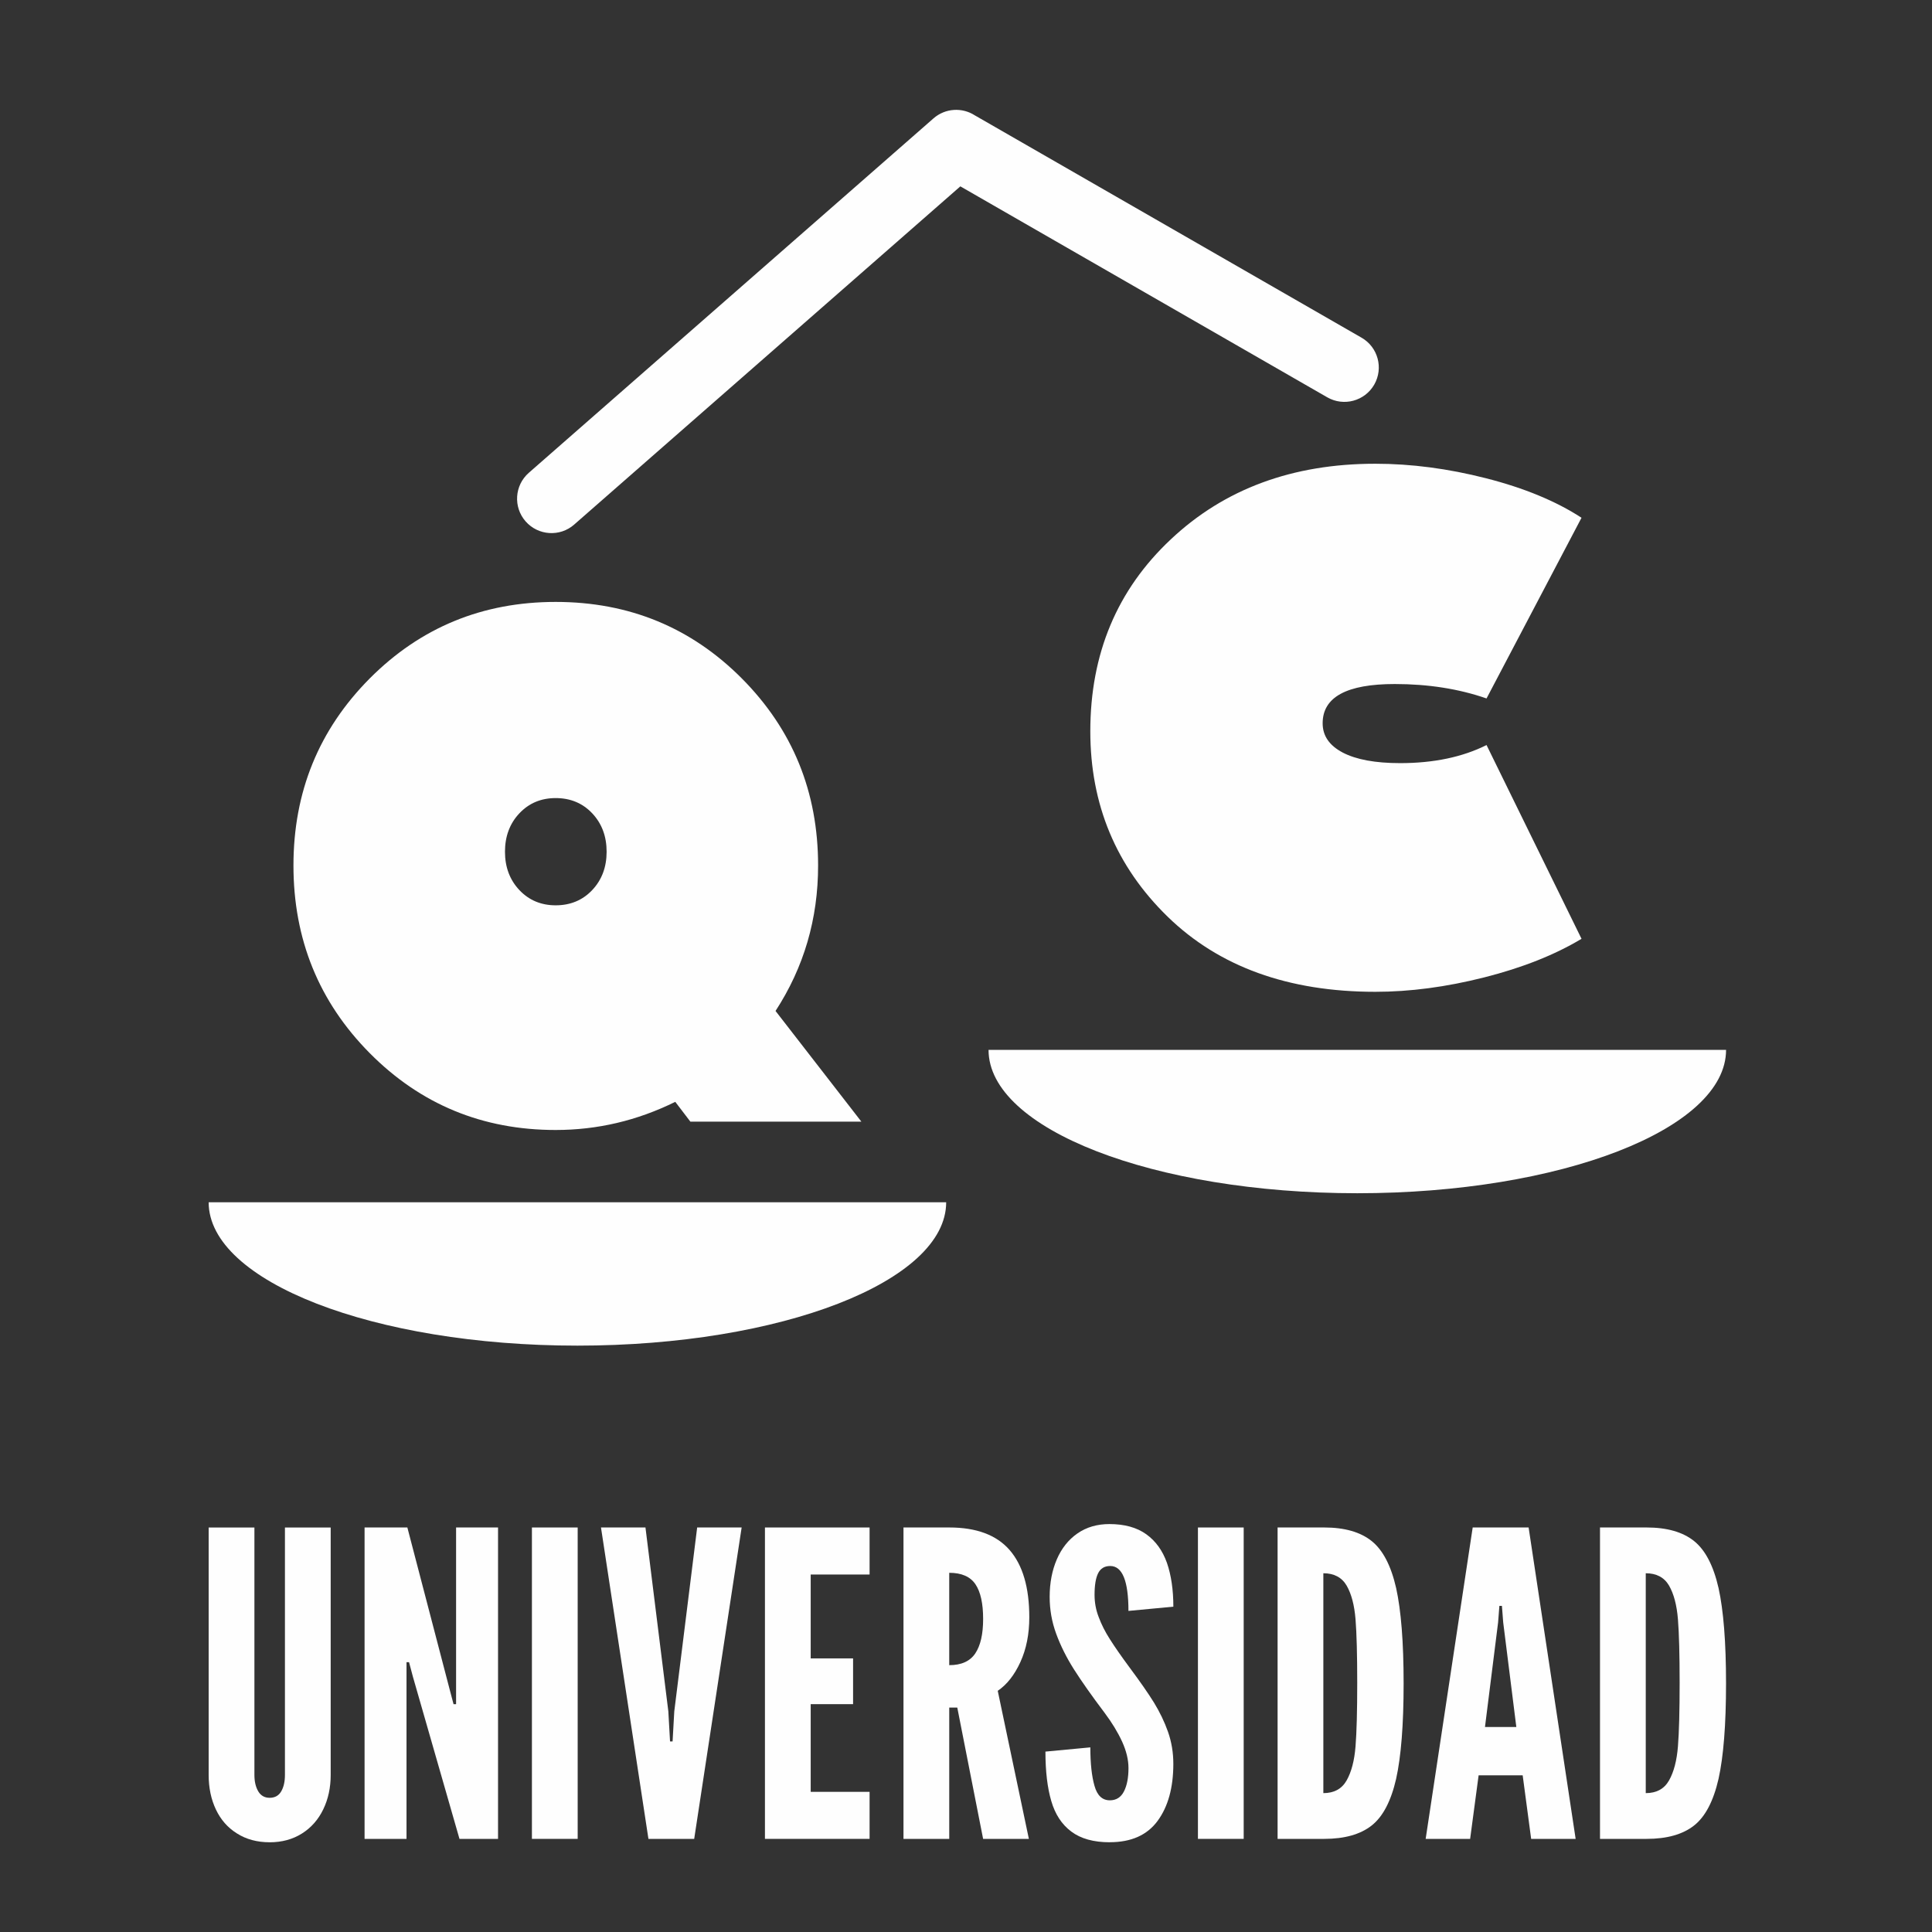 <?xml version="1.0" encoding="UTF-8"?>
<!DOCTYPE svg PUBLIC "-//W3C//DTD SVG 1.1//EN" "http://www.w3.org/Graphics/SVG/1.1/DTD/svg11.dtd">
<!-- Creator: CorelDRAW -->
<svg xmlns="http://www.w3.org/2000/svg" xml:space="preserve" width="1.139in" height="1.139in" version="1.1" style="shape-rendering:geometricPrecision; text-rendering:geometricPrecision; image-rendering:optimizeQuality; fill-rule:evenodd; clip-rule:evenodd"
viewBox="0 0 1138.78 1138.78"
 xmlns:xlink="http://www.w3.org/1999/xlink"
 xmlns:xodm="http://www.corel.com/coreldraw/odm/2003">
 <rect x="0" y="0" width="1138.78" height="1138.78" fill="#333333" stroke="none"/>
 <defs>
  <style type="text/css">
   <![CDATA[
    .fil0 {fill:none}
    .fil2 {fill:#FEFEFE}
    .fil1 {fill:#FEFEFE;fill-rule:nonzero}
   ]]>
  </style>
 </defs>
 <g id="Layer_x0020_1">
  <rect class="fil0" width="1138.78" height="1138.78"/>
  <g id="_2202477910272">
   <g>
    <path class="fil1" d="M457.13 595.89l50.59 65.24 -100.79 0 -8.91 -11.67c-22.39,11.06 -45.87,16.59 -70.5,16.59 -43.11,0 -79.67,-15.11 -109.62,-45.33 -29.95,-30.22 -44.93,-67.12 -44.93,-110.57 0,-43.37 14.98,-80.07 44.93,-110.23 29.95,-30.09 66.52,-45.13 109.62,-45.13 43.18,0 79.81,15.04 109.76,45.13 29.95,30.15 44.93,66.85 44.93,110.23 0,31.51 -8.37,60.04 -25.09,85.74zm-129.59 -125.48c-8.57,0 -15.72,2.97 -21.39,8.97 -5.67,6 -8.5,13.56 -8.5,22.67 0,9.04 2.83,16.6 8.5,22.6 5.67,6 12.82,8.97 21.39,8.97 8.63,0 15.85,-2.97 21.52,-8.97 5.67,-6 8.5,-13.56 8.5,-22.6 0,-9.11 -2.83,-16.66 -8.5,-22.67 -5.67,-6 -12.89,-8.97 -21.52,-8.97z"/>
    <path class="fil1" d="M932.2 305.17l-55.99 106.52c-16.33,-5.67 -34.34,-8.5 -54.1,-8.5 -28.33,0 -42.5,7.69 -42.5,23.14 0,7.35 3.91,13.09 11.87,17.27 7.89,4.12 19.16,6.21 33.8,6.21 19.77,0 36.77,-3.57 50.93,-10.66l55.99 114.21c-15.85,9.51 -34.94,17.07 -57.34,22.74 -22.4,5.67 -43.78,8.5 -64.22,8.5 -51.27,0 -92.09,-14.78 -122.44,-44.32 -30.36,-29.61 -45.54,-66.04 -45.54,-109.22 0,-45.74 15.79,-83.45 47.43,-113.13 31.57,-29.75 71.78,-44.59 120.56,-44.59 21.05,0 42.83,2.83 65.3,8.57 22.46,5.74 41.22,13.49 56.26,23.28z"/>
    <path class="fil1" d="M338.43 309.21c-8.43,7.38 -21.25,6.52 -28.63,-1.91 -7.38,-8.43 -6.52,-21.25 1.91,-28.63l238.52 -208.9c6.96,-6.09 16.9,-6.57 24.31,-1.81l228 131.08c9.7,5.57 13.05,17.97 7.47,27.67 -5.57,9.7 -17.96,13.05 -27.67,7.48l-216.28 -124.35 -227.63 199.36z"/>
    <path class="fil2" d="M340.35 708.66l217.36 0c0,46.67 -97.31,84.5 -217.36,84.5 -120.04,0 -217.36,-37.83 -217.36,-84.5l217.36 0z"/>
    <path class="fil2" d="M800.04 618.83l217.36 0c0,46.67 -97.31,84.5 -217.36,84.5 -120.05,0 -217.36,-37.83 -217.36,-84.5l217.36 0z"/>
   </g>
   <path class="fil1" d="M158.95 1085.89c-7.41,0 -13.86,-1.75 -19.27,-5.2 -5.49,-3.41 -9.61,-8.16 -12.44,-14.15 -2.83,-6 -4.25,-12.78 -4.25,-20.35l0 -145.84 26.97 0 0 145.84c0,3.91 0.75,7.12 2.25,9.66 1.5,2.54 3.74,3.83 6.74,3.83 3.08,0 5.37,-1.29 6.83,-3.83 1.46,-2.54 2.17,-5.74 2.17,-9.66l0 -145.84 26.97 0 0 145.84c0,7.49 -1.46,14.24 -4.37,20.27 -2.91,6.04 -7.12,10.82 -12.53,14.24 -5.45,3.45 -11.82,5.2 -19.06,5.2z"/>
   <polygon id="_1" class="fil1" points="214.89,1083.89 214.89,900.35 240.11,900.35 265.09,995.99 267.33,1004.48 268.83,1004.48 268.83,900.35 293.56,900.35 293.56,1083.89 270.83,1083.89 243.36,988.25 241.11,979.76 239.61,979.76 239.61,1083.89 "/>
   <polygon id="_2" class="fil1" points="313.53,1083.89 313.53,900.35 340.5,900.35 340.5,1083.89 "/>
   <polygon id="_3" class="fil1" points="382.21,1083.89 354.24,900.35 380.46,900.35 393.94,1008.73 394.94,1026.46 396.44,1026.46 397.44,1008.73 410.93,900.35 437.15,900.35 409.18,1083.89 "/>
   <polygon id="_4" class="fil1" points="450.88,1083.89 450.88,900.35 512.56,900.35 512.56,928.07 477.85,928.07 477.85,977.51 502.83,977.51 502.83,1004.48 477.85,1004.48 477.85,1056.17 512.56,1056.17 512.56,1083.89 "/>
   <path id="_5" class="fil1" d="M532.54 1083.89l0 -183.55 26.97 0c15.98,0 27.84,4.41 35.58,13.28 7.74,8.91 11.61,22.1 11.61,39.67 0,9.91 -1.75,18.69 -5.24,26.35 -3.5,7.66 -7.95,13.32 -13.36,16.98l18.35 87.28 -26.97 0 -15.23 -77.41 -4.74 0 0 77.41 -26.97 0zm26.97 -102.39c7.16,0 12.28,-2.33 15.36,-6.95 3.08,-4.62 4.62,-11.36 4.62,-20.27 0,-9.16 -1.5,-15.98 -4.54,-20.48 -3.04,-4.5 -8.2,-6.74 -15.44,-6.74l0 54.44z"/>
   <path id="_6" class="fil1" d="M654.16 1085.89c-9.57,0 -17.15,-2.12 -22.72,-6.32 -5.58,-4.17 -9.53,-10.2 -11.78,-17.98 -2.29,-7.74 -3.45,-17.48 -3.45,-29.14l26.47 -2.5c0,9.49 0.83,17.07 2.46,22.72 1.58,5.66 4.62,8.49 9.03,8.49 3.75,0 6.54,-1.75 8.32,-5.24 1.79,-3.5 2.67,-8.07 2.67,-13.74 0,-4.91 -1.25,-10.15 -3.79,-15.69 -2.54,-5.5 -5.95,-11.11 -10.2,-16.78 -7.66,-10.15 -13.69,-18.73 -18.11,-25.68 -4.41,-6.95 -7.91,-13.94 -10.49,-20.98 -2.58,-6.99 -3.87,-14.28 -3.87,-21.77 0,-8.24 1.41,-15.61 4.2,-22.1 2.79,-6.49 6.83,-11.61 12.15,-15.31 5.33,-3.7 11.61,-5.54 18.85,-5.54 8.91,0 16.15,2 21.72,5.99 5.58,4 9.61,9.61 12.2,16.85 2.5,7.24 3.79,15.86 3.79,25.85l-26.47 2.5c0,-17.65 -3.58,-26.47 -10.74,-26.47 -3.33,0 -5.7,1.42 -7.12,4.24 -1.42,2.83 -2.12,7.08 -2.12,12.74 0,4.5 0.79,8.91 2.45,13.15 1.58,4.29 3.79,8.66 6.62,13.07 2.79,4.41 6.66,9.99 11.65,16.73 6.08,8.16 10.87,15.03 14.32,20.6 3.41,5.58 6.2,11.36 8.28,17.27 2.08,5.95 3.12,12.24 3.12,18.81 0,13.98 -3.08,25.18 -9.24,33.59 -6.16,8.41 -15.57,12.61 -28.22,12.61z"/>
   <polygon id="_7" class="fil1" points="706.1,1083.89 706.1,900.35 733.07,900.35 733.07,1083.89 "/>
   <path id="_8" class="fil1" d="M753.05 1083.89l0 -183.55 27.47 0c11.99,0 21.31,2.67 27.97,7.99 6.66,5.33 11.44,14.57 14.44,27.72 2.91,13.15 4.41,31.88 4.41,56.19 0,24.39 -1.5,43.12 -4.41,56.23 -3,13.11 -7.78,22.31 -14.44,27.55 -6.66,5.24 -15.98,7.87 -27.97,7.87l-27.47 0zm26.97 -26.97c6.33,0 10.9,-2.5 13.73,-7.49 2.83,-5 4.58,-11.7 5.24,-20.06 0.67,-8.32 1,-20.85 1,-37.5 0,-16.56 -0.33,-29.05 -1,-37.42 -0.67,-8.32 -2.41,-14.94 -5.24,-19.85 -2.83,-4.83 -7.41,-7.28 -13.73,-7.28l0 129.61z"/>
   <path id="_9" class="fil1" d="M840.33 1083.89l27.72 -183.55 32.96 0 27.72 183.55 -26.22 0 -5 -37.46 -25.97 0 -5 37.46 -26.22 0zm34.96 -65.93l18.48 0 -7.74 -61.68 -0.75 -9.74 -1.5 0 -0.75 9.74 -7.74 61.68z"/>
   <path id="_10" class="fil1" d="M943.09 1083.89l0 -183.55 27.47 0c11.99,0 21.31,2.67 27.97,7.99 6.66,5.33 11.44,14.57 14.44,27.72 2.91,13.15 4.41,31.88 4.41,56.19 0,24.39 -1.5,43.12 -4.41,56.23 -3,13.11 -7.78,22.31 -14.44,27.55 -6.66,5.24 -15.98,7.87 -27.97,7.87l-27.47 0zm26.97 -26.97c6.33,0 10.9,-2.5 13.73,-7.49 2.83,-5 4.58,-11.7 5.24,-20.06 0.67,-8.32 1,-20.85 1,-37.5 0,-16.56 -0.33,-29.05 -1,-37.42 -0.67,-8.32 -2.41,-14.94 -5.24,-19.85 -2.83,-4.83 -7.41,-7.28 -13.73,-7.28l0 129.61z"/>
  </g>
 </g>
</svg>
